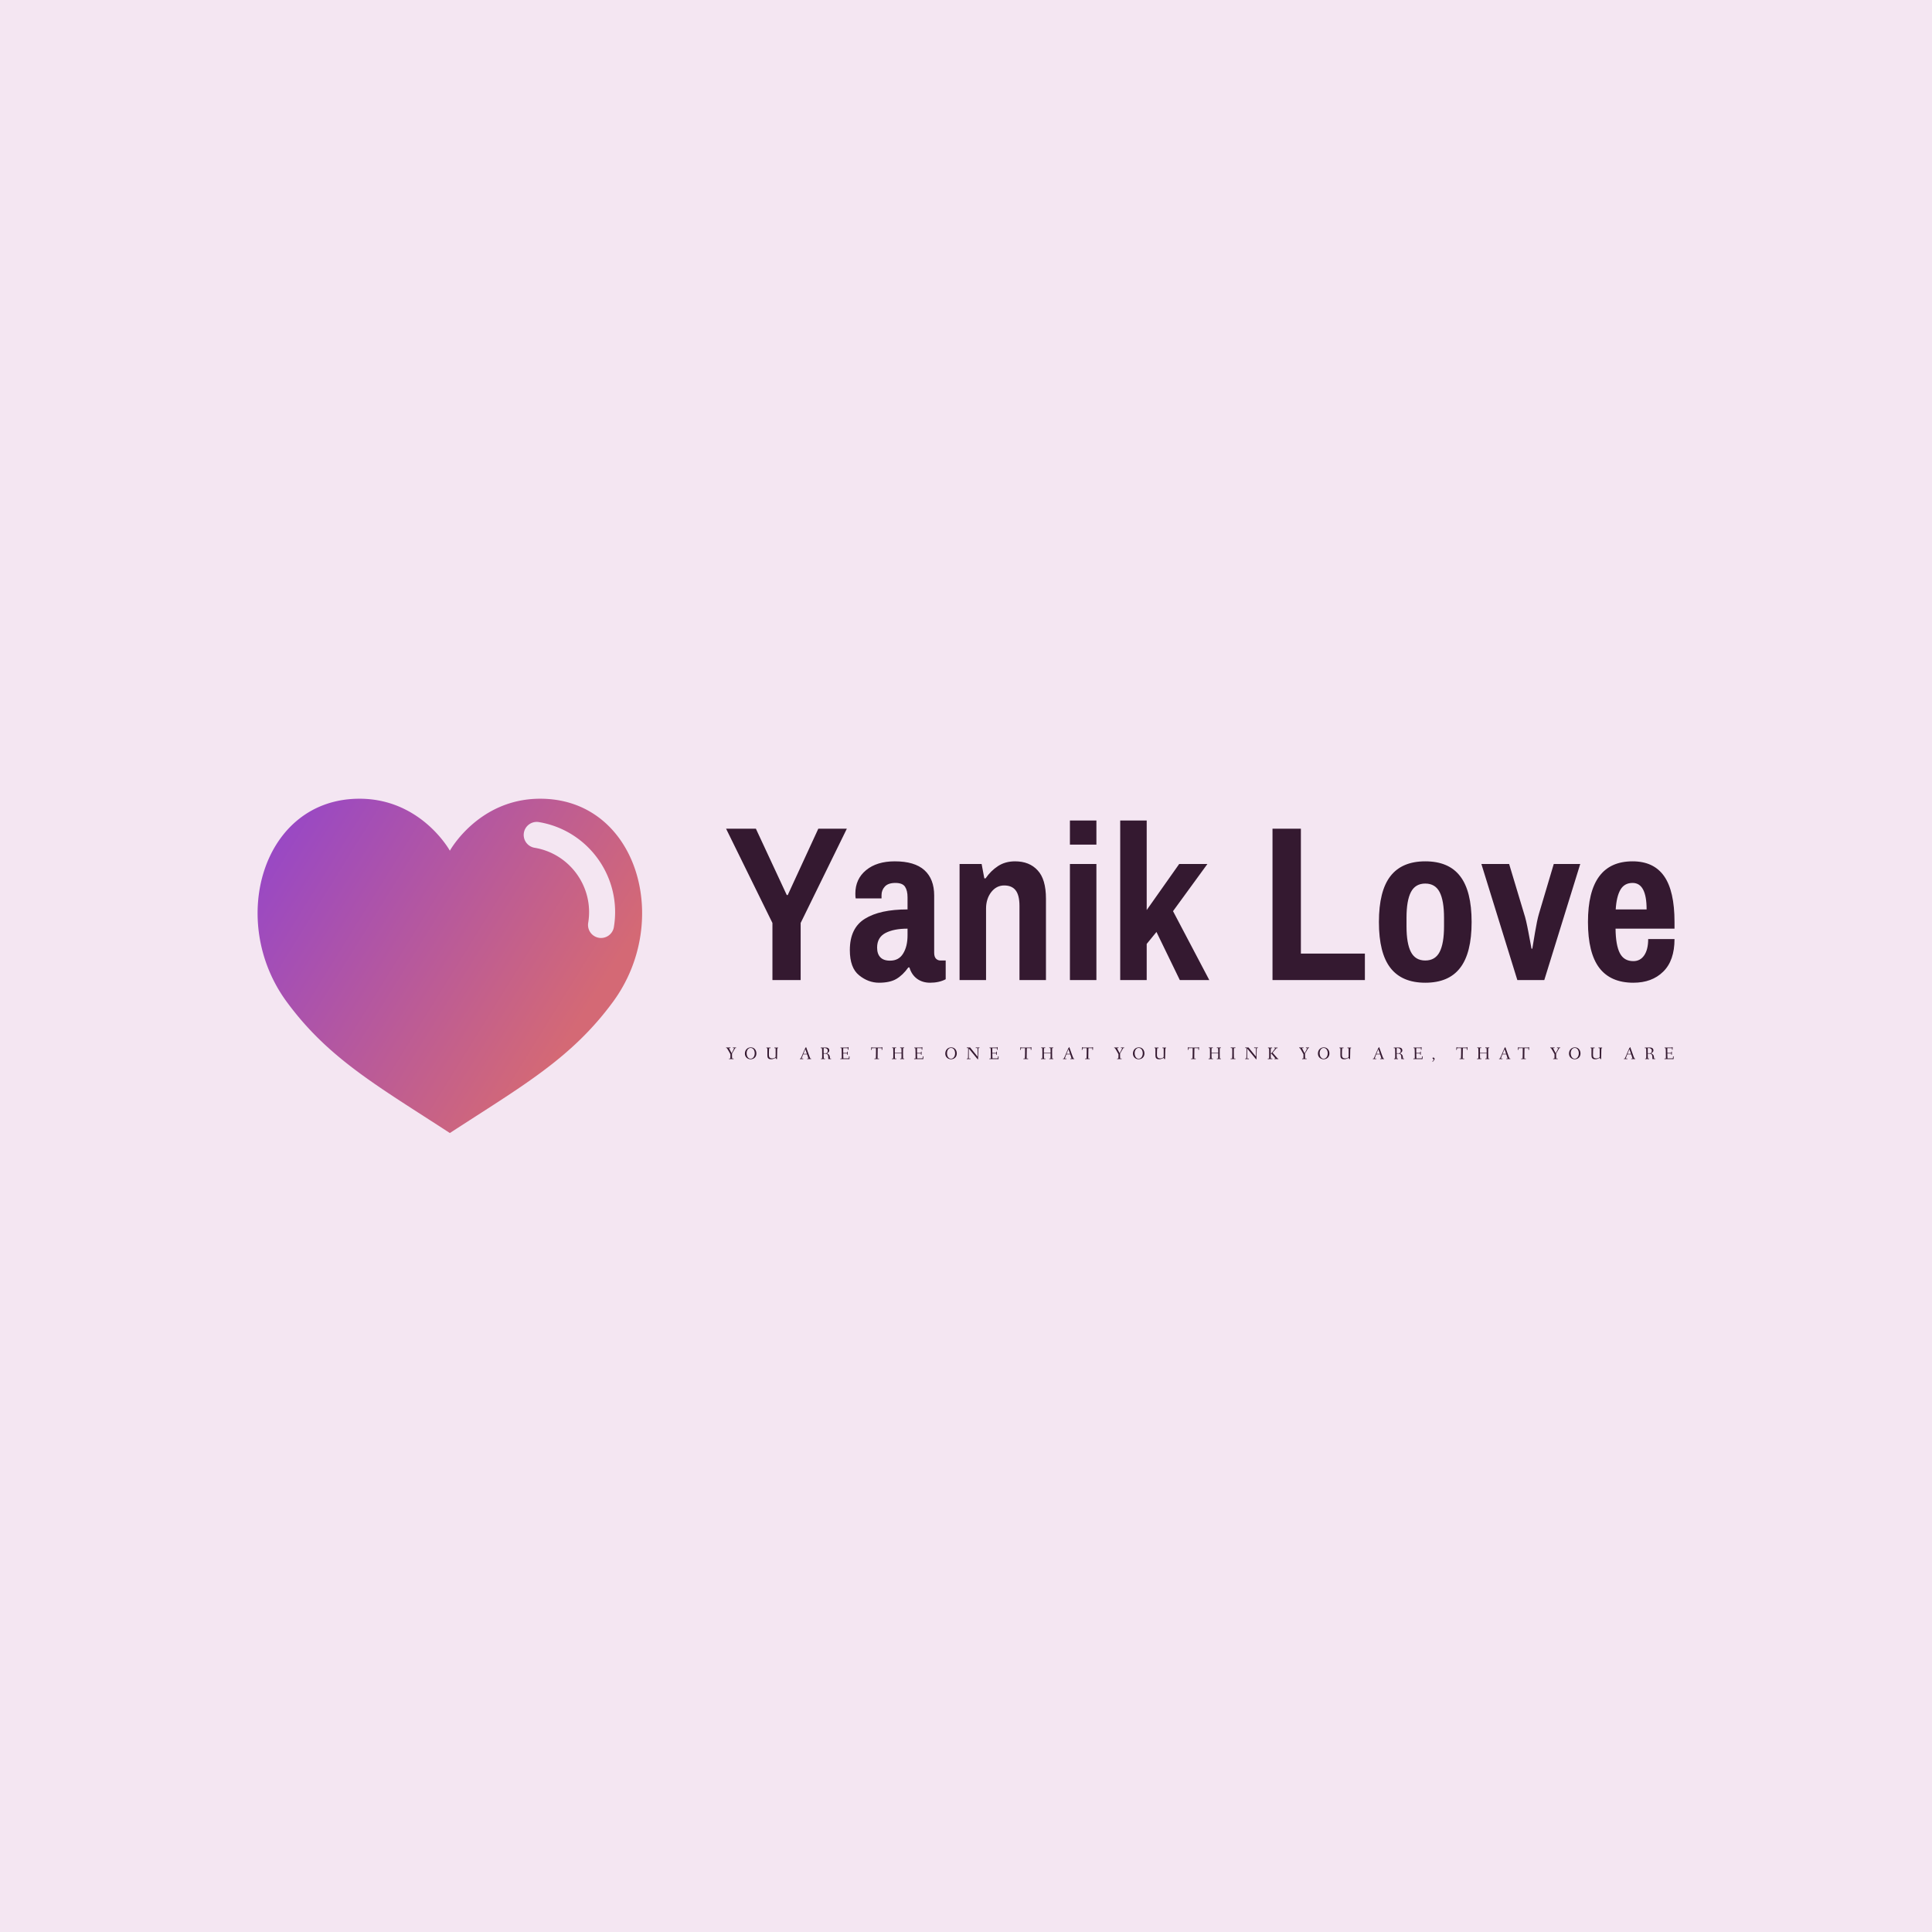 <svg data-v-fde0c5aa="" xmlns="http://www.w3.org/2000/svg" viewBox="0 0 300 300" class="iconLeftSlogan"><!----><defs data-v-fde0c5aa=""><!----></defs><rect data-v-fde0c5aa="" fill="#F4E6F2" x="0" y="0" width="300px" height="300px" class="logo-background-square"></rect><defs data-v-fde0c5aa=""><!----></defs><g data-v-fde0c5aa="" id="869d8884-926b-43ca-817f-d567da25b061" fill="#341930" transform="matrix(2.448,0,0,2.448,112.746,122.095)"><path d="M2.94 12.29L2.94 8.67L0 2.69L1.89 2.69L3.85 6.90L3.91 6.90L5.85 2.69L7.66 2.69L4.73 8.67L4.73 12.29L2.94 12.29ZM9.70 12.46L9.70 12.46Q9.02 12.46 8.44 11.99L8.44 11.99L8.44 11.99Q7.85 11.52 7.85 10.39L7.85 10.39L7.85 10.39Q7.85 8.99 8.81 8.40L8.81 8.40L8.81 8.40Q9.76 7.81 11.51 7.81L11.51 7.81L11.51 7.04L11.51 7.04Q11.51 6.61 11.35 6.37L11.35 6.37L11.35 6.37Q11.19 6.13 10.74 6.13L10.74 6.13L10.74 6.13Q10.28 6.13 10.07 6.36L10.07 6.36L10.07 6.36Q9.86 6.59 9.86 6.90L9.86 6.90L9.86 7.11L8.22 7.11L8.22 7.11Q8.20 7.03 8.20 6.80L8.20 6.80L8.20 6.80Q8.20 5.88 8.88 5.32L8.88 5.32L8.88 5.32Q9.56 4.76 10.70 4.76L10.70 4.76L10.70 4.76Q11.96 4.76 12.58 5.32L12.58 5.32L12.58 5.32Q13.20 5.88 13.20 6.93L13.20 6.93L13.20 10.56L13.20 10.56Q13.20 10.81 13.31 10.93L13.31 10.93L13.31 10.93Q13.43 11.05 13.59 11.05L13.59 11.05L13.93 11.05L13.93 12.24L13.93 12.24Q13.51 12.46 12.94 12.46L12.94 12.46L12.94 12.46Q12.45 12.46 12.10 12.20L12.10 12.20L12.10 12.20Q11.76 11.94 11.63 11.49L11.63 11.49L11.56 11.49L11.56 11.49Q11.21 11.98 10.80 12.22L10.80 12.22L10.80 12.22Q10.39 12.46 9.70 12.46L9.70 12.46ZM10.40 11.06L10.40 11.06Q10.96 11.06 11.23 10.61L11.23 10.61L11.23 10.61Q11.51 10.16 11.51 9.45L11.51 9.45L11.51 9.03L11.51 9.03Q10.65 9.03 10.12 9.30L10.12 9.30L10.12 9.30Q9.58 9.58 9.58 10.23L9.58 10.23L9.58 10.23Q9.58 10.63 9.78 10.84L9.78 10.84L9.78 10.84Q9.98 11.06 10.40 11.06L10.40 11.06ZM14.81 12.29L14.81 4.93L16.21 4.93L16.38 5.84L16.46 5.84L16.46 5.84Q16.79 5.36 17.25 5.06L17.25 5.06L17.25 5.06Q17.71 4.76 18.33 4.76L18.33 4.76L18.33 4.76Q19.24 4.76 19.76 5.33L19.76 5.33L19.76 5.33Q20.29 5.89 20.29 7.13L20.29 7.13L20.29 12.29L18.61 12.29L18.61 7.59L18.61 7.59Q18.61 6.90 18.36 6.59L18.36 6.59L18.36 6.59Q18.12 6.29 17.64 6.29L17.64 6.29L17.64 6.29Q17.15 6.29 16.82 6.71L16.82 6.71L16.82 6.71Q16.49 7.14 16.49 7.76L16.49 7.76L16.49 12.29L14.81 12.29ZM21.81 3.70L21.81 2.17L23.49 2.17L23.49 3.70L21.81 3.70ZM21.81 12.29L21.81 4.93L23.49 4.93L23.49 12.29L21.81 12.29ZM25.00 12.29L25.00 2.17L26.68 2.17L26.68 7.85L28.74 4.93L30.53 4.93L28.35 7.92L30.65 12.29L28.78 12.29L27.30 9.24L26.68 10.00L26.68 12.29L25.00 12.29ZM34.66 12.29L34.66 2.69L36.46 2.69L36.46 10.61L40.52 10.61L40.52 12.29L34.66 12.29ZM44.35 12.46L44.35 12.46Q42.87 12.46 42.14 11.52L42.14 11.52L42.14 11.52Q41.41 10.58 41.41 8.61L41.41 8.61L41.41 8.61Q41.41 6.64 42.14 5.70L42.14 5.70L42.14 5.70Q42.87 4.76 44.35 4.76L44.35 4.76L44.35 4.76Q45.84 4.76 46.56 5.70L46.56 5.70L46.56 5.70Q47.29 6.64 47.29 8.61L47.29 8.61L47.29 8.61Q47.29 10.58 46.56 11.52L46.56 11.52L46.56 11.52Q45.84 12.46 44.35 12.46L44.35 12.46ZM44.35 11.05L44.35 11.05Q44.98 11.05 45.26 10.51L45.26 10.51L45.26 10.51Q45.54 9.97 45.54 8.88L45.54 8.88L45.54 8.34L45.54 8.34Q45.54 7.25 45.26 6.71L45.26 6.71L45.26 6.71Q44.98 6.17 44.35 6.17L44.35 6.17L44.35 6.17Q43.72 6.17 43.44 6.71L43.44 6.71L43.44 6.71Q43.16 7.25 43.16 8.34L43.16 8.34L43.16 8.88L43.16 8.88Q43.16 9.97 43.44 10.51L43.44 10.51L43.44 10.51Q43.72 11.05 44.35 11.05L44.35 11.05ZM50.19 12.29L47.91 4.93L49.67 4.93L50.62 8.09L50.62 8.09Q50.74 8.44 50.89 9.24L50.89 9.24L50.89 9.24Q51.04 10.04 51.09 10.30L51.09 10.30L51.14 10.30L51.14 10.30Q51.18 10.05 51.31 9.28L51.31 9.28L51.31 9.28Q51.44 8.50 51.56 8.09L51.56 8.09L52.50 4.93L54.18 4.93L51.90 12.29L50.19 12.29ZM57.55 12.46L57.55 12.46Q56.11 12.46 55.39 11.52L55.39 11.52L55.39 11.52Q54.67 10.57 54.67 8.61L54.67 8.61L54.67 8.61Q54.67 4.76 57.50 4.76L57.50 4.76L57.50 4.76Q58.84 4.76 59.50 5.70L59.50 5.70L59.50 5.70Q60.16 6.64 60.16 8.61L60.16 8.61L60.16 9.03L56.42 9.03L56.42 9.03Q56.43 10.07 56.69 10.58L56.69 10.58L56.69 10.58Q56.95 11.09 57.55 11.09L57.55 11.09L57.55 11.09Q57.99 11.09 58.24 10.72L58.24 10.72L58.24 10.72Q58.49 10.35 58.49 9.69L58.49 9.69L60.16 9.69L60.16 9.69Q60.16 11.06 59.44 11.76L59.44 11.76L59.44 11.76Q58.73 12.46 57.55 12.46L57.55 12.46ZM56.43 7.81L58.39 7.81L58.39 7.81Q58.39 6.13 57.50 6.13L57.50 6.13L57.50 6.13Q56.98 6.13 56.73 6.56L56.73 6.56L56.73 6.56Q56.48 6.99 56.43 7.81L56.43 7.81Z"></path></g><defs data-v-fde0c5aa=""><linearGradient data-v-fde0c5aa="" gradientTransform="rotate(25)" id="e41fcb37-6e0e-40e3-ac42-45a7807b040f" x1="0%" y1="0%" x2="100%" y2="0%"><stop data-v-fde0c5aa="" offset="0%" stop-color="#8E42D3" stop-opacity="1"></stop><stop data-v-fde0c5aa="" offset="100%" stop-color="#D46975" stop-opacity="1"></stop></linearGradient></defs><g data-v-fde0c5aa="" id="0d64abeb-0410-4450-b1b8-079f82cc270b" stroke="none" fill="url(#e41fcb37-6e0e-40e3-ac42-45a7807b040f)" transform="matrix(0.599,0,0,0.599,39.904,120.031)"><path d="M73.262 6.669C57.377 6.758 50 20.143 50 20.143S42.624 6.758 26.736 6.669C1.49 6.528-7.738 38.265 7.689 59.29 18.508 74.043 31.275 81.133 50 93.331 68.723 81.133 81.488 74.043 92.311 59.29c15.427-21.025 6.197-52.762-19.049-52.621zM88.635 42.72a3.374 3.374 0 0 1-2.773-3.884c1.531-9.194-4.705-17.922-13.9-19.454a3.374 3.374 0 1 1 1.11-6.657c12.867 2.143 21.59 14.354 19.445 27.221a3.375 3.375 0 0 1-3.882 2.774z"></path></g><defs data-v-fde0c5aa=""><!----></defs><g data-v-fde0c5aa="" id="c40c2fbf-ae16-485b-9895-2bb360c6a57e" fill="#341930" transform="matrix(0.191,0,0,0.191,112.727,162.039)"><path d="M0.10 3.44C0.10 3.68 0.18 3.70 0.35 3.70L0.76 3.70C0.88 3.70 3.14 7.74 3.54 8.50C3.60 8.60 3.64 8.65 3.64 8.81C3.64 10.50 3.63 12.18 3.50 12.18L2.79 12.18C2.56 12.18 2.52 12.19 2.52 12.39C2.52 12.63 2.53 12.68 2.73 12.68C2.93 12.68 3.74 12.64 4.33 12.64C5.15 12.64 5.68 12.68 6.01 12.68C6.17 12.68 6.20 12.61 6.20 12.40C6.20 12.24 6.17 12.18 6.01 12.18L5.04 12.18C4.94 12.18 4.91 9.72 4.91 8.22C4.91 8.18 4.91 8.15 4.96 8.09C5.50 7.22 7.45 3.70 7.52 3.70L7.99 3.70C8.16 3.70 8.26 3.68 8.26 3.44C8.26 3.22 8.18 3.19 7.99 3.19C7.77 3.19 7.53 3.23 6.93 3.23C6.34 3.23 6.01 3.19 5.84 3.19C5.64 3.19 5.60 3.25 5.60 3.49C5.60 3.68 5.67 3.70 5.89 3.70L6.62 3.70C6.64 3.70 6.65 3.71 6.65 3.74C6.65 4.05 5.08 6.99 4.70 7.71C4.59 7.92 4.59 7.88 4.48 7.67C4.07 6.89 2.79 4.56 2.49 3.85C2.44 3.71 2.42 3.70 2.60 3.70L3.43 3.70C3.65 3.70 3.68 3.68 3.68 3.49C3.68 3.25 3.64 3.19 3.49 3.19C3.25 3.19 2.63 3.23 1.83 3.23C1.02 3.23 0.53 3.19 0.35 3.19C0.17 3.19 0.10 3.21 0.10 3.44ZM15.39 8.15C15.39 11.17 17.72 12.80 19.98 12.80C22.76 12.80 24.74 10.89 24.74 8.06C24.74 5.33 22.99 3.11 20.19 3.11C17.58 3.11 15.39 5.10 15.39 8.15ZM16.79 7.77C16.79 5.64 18.07 3.58 20.05 3.58C22.29 3.58 23.37 5.81 23.37 7.94C23.37 10.08 22.26 12.32 19.99 12.32C18.00 12.32 16.79 10.28 16.79 7.77ZM32.84 3.51C32.84 3.75 32.93 3.77 33.10 3.77L33.63 3.77C33.68 3.77 33.68 4.12 33.68 4.55C33.68 5.66 33.67 8.96 33.67 9.42C33.67 11.13 33.92 12.80 36.78 12.80C37.86 12.80 39.02 12.38 39.68 12.00C39.93 11.86 40.22 11.72 40.31 11.72C40.57 11.72 40.84 12.74 41.17 12.74C41.50 12.74 41.51 12.35 41.51 12.25C41.51 11.96 41.57 10.08 41.61 8.16C41.66 6.12 41.65 3.77 41.76 3.77L42.08 3.77C42.31 3.77 42.38 3.75 42.38 3.56C42.38 3.32 42.34 3.26 42.14 3.26C42 3.26 41.47 3.30 41.05 3.30C40.63 3.30 39.83 3.26 39.61 3.26C39.42 3.26 39.33 3.28 39.33 3.51C39.33 3.75 39.44 3.77 39.61 3.77L40.31 3.77C40.38 3.77 40.39 4.30 40.39 4.87L40.39 9.14C40.39 11.19 40.39 11.12 40.05 11.34C39.66 11.61 38.85 12.08 37.67 12.08C35.70 12.08 34.90 11.17 34.90 9.41C34.90 8.82 34.97 3.77 35.08 3.77L35.99 3.77C36.22 3.77 36.26 3.75 36.26 3.56C36.26 3.32 36.25 3.26 36.05 3.26C35.73 3.26 34.85 3.30 34.43 3.30C34.01 3.30 33.32 3.26 33.10 3.26C32.91 3.26 32.84 3.28 32.84 3.51ZM60.07 12.39C60.07 12.63 60.07 12.68 60.27 12.68C60.44 12.68 60.76 12.64 61.33 12.64C61.95 12.64 62.50 12.68 62.65 12.68C62.82 12.68 62.82 12.61 62.82 12.40C62.82 12.24 62.82 12.18 62.65 12.18L61.57 12.18C61.57 12.18 61.56 12.18 61.56 12.17C61.57 11.87 62.34 9.90 62.69 9.02C62.76 8.83 62.78 8.79 62.99 8.79L65.81 8.79C65.95 8.79 65.95 8.81 66.02 9.03C66.29 9.77 67.00 11.89 67.00 12.17C67.00 12.18 66.99 12.18 66.99 12.18L66.22 12.18C66.00 12.18 65.98 12.19 65.98 12.39C65.98 12.63 66.00 12.68 66.16 12.68C66.49 12.68 67.35 12.64 67.77 12.64C68.19 12.64 68.87 12.68 69.08 12.68C69.22 12.68 69.23 12.61 69.23 12.40C69.23 12.24 69.22 12.18 69.08 12.18L68.59 12.18C68.49 12.18 67.47 9.34 66.91 7.78L65.23 3.07C65.21 3.00 65.14 2.94 65.06 2.94C64.93 2.94 64.83 3.16 64.75 3.35C64.60 3.71 64.36 3.84 64.25 4.13L62.76 7.57C62.58 8.01 60.87 12.18 60.75 12.18L60.33 12.18C60.10 12.18 60.07 12.19 60.07 12.39ZM62.97 8.33C62.97 8.30 63 8.23 63.04 8.13L64.41 4.77C64.46 4.66 64.48 4.61 64.51 4.61C64.53 4.61 64.54 4.63 64.58 4.77L65.74 8.18C65.77 8.25 65.79 8.29 65.79 8.32C65.79 8.36 65.76 8.37 65.66 8.37L63.15 8.37C62.97 8.37 62.97 8.34 62.97 8.33ZM76.99 3.51C76.99 3.72 77.06 3.79 77.25 3.79L78.06 3.77C78.16 3.77 78.20 6.61 78.20 8.55L78.20 10.42C78.20 11.30 78.19 12.18 78.15 12.18L77.55 12.18C77.32 12.18 77.25 12.19 77.25 12.39C77.25 12.63 77.29 12.68 77.49 12.68C77.62 12.68 78.44 12.64 78.86 12.64C79.28 12.64 80.05 12.68 80.37 12.68C80.54 12.68 80.57 12.61 80.57 12.40C80.57 12.24 80.54 12.18 80.37 12.18L79.56 12.18C79.49 12.18 79.41 9.18 79.41 8.37C79.41 8.30 79.41 8.26 79.52 8.26C79.91 8.26 80.51 8.27 80.81 8.27C83.05 8.32 83.19 10.00 83.19 11.68L83.19 12.49C83.19 12.61 83.24 12.64 83.34 12.64C83.34 12.64 84.78 12.68 85.26 12.68C85.43 12.68 85.48 12.64 85.48 12.53C85.48 12.24 85.43 12.18 85.27 12.18L84.63 12.18C84.53 12.18 84.50 12.14 84.48 11.31C84.39 8.99 83.02 8.34 82.11 8.05C81.97 8.01 82.00 8.01 82.11 7.95C82.70 7.69 84.01 6.94 84.01 5.63C84.01 3.63 82.32 3.21 80.92 3.21C80.60 3.21 79.31 3.29 78.89 3.29C78.47 3.29 77.49 3.26 77.27 3.26C77.08 3.26 76.99 3.28 76.99 3.51ZM79.41 7.80L79.41 4.40C79.41 4.05 79.44 3.68 79.48 3.68C79.69 3.65 79.97 3.65 80.19 3.65C81.49 3.65 82.74 4.47 82.74 5.82C82.74 6.99 82.19 7.57 81.54 7.88C81.49 7.90 81.45 7.90 81.38 7.90C80.91 7.88 80.19 7.88 79.59 7.87C79.42 7.87 79.41 7.85 79.41 7.80ZM92.96 12.39C92.96 12.63 92.99 12.68 93.18 12.68C93.51 12.68 94.47 12.64 94.89 12.64C95.31 12.64 99.82 12.68 100.14 12.68C100.27 12.68 100.42 12.66 100.42 12.49C100.42 12.07 100.46 11.23 100.46 10.53C100.46 10.39 100.31 10.39 100.18 10.39C100.07 10.39 99.95 10.39 99.95 10.51C99.93 11.06 99.93 11.41 99.90 11.76C99.88 12.01 99.88 12.04 99.78 12.04C99.62 12.04 96.99 12.08 95.49 12.08C95.42 12.08 95.38 10.11 95.34 8.26C95.34 8.06 95.38 8.09 95.52 8.09L97.80 8.09C98.50 8.09 98.53 8.20 98.53 8.30L98.53 9.00C98.53 9.14 98.71 9.14 98.83 9.14C98.92 9.14 99.05 9.13 99.05 9.02C99.05 8.83 99.02 8.33 99.02 7.83C99.02 7.32 99.05 6.83 99.05 6.71C99.05 6.59 98.91 6.58 98.81 6.58C98.70 6.58 98.53 6.59 98.53 6.72L98.53 7.45C98.53 7.62 98.08 7.63 97.80 7.63L95.47 7.63C95.35 7.63 95.34 7.63 95.34 7.45C95.33 6.75 95.31 6.06 95.31 5.46C95.31 5.12 95.31 3.71 95.40 3.71C96.63 3.71 99.13 3.75 99.13 3.81C99.13 3.99 99.09 4.83 99.09 4.89C99.09 5.04 99.16 5.10 99.34 5.10C99.54 5.10 99.61 5.08 99.61 4.94C99.61 3.85 99.67 3.36 99.67 3.09C99.67 2.91 99.58 2.90 99.39 2.90C99.19 2.90 99.19 2.95 99.16 3.11C99.15 3.25 99.22 3.25 98.31 3.25C97.69 3.25 95.55 3.29 94.78 3.29C94.29 3.29 93.35 3.25 93.25 3.25C93.13 3.25 93.07 3.30 93.07 3.49C93.07 3.72 93.14 3.74 93.31 3.74L93.97 3.74C94.02 3.74 94.09 4.79 94.09 5.71C94.09 5.80 94.15 8.27 94.15 9.83L94.15 11.17C94.15 11.84 94.12 12.18 94.09 12.18L93.24 12.18C93.02 12.18 92.96 12.21 92.96 12.39ZM117.96 5.01C117.96 5.17 118.15 5.17 118.27 5.17C118.43 5.17 118.47 5.15 118.48 4.97L118.59 3.89C118.61 3.81 119.15 3.75 119.91 3.75L121.90 3.75C121.95 3.75 121.98 4.35 121.98 4.97C121.98 6.43 121.93 12.18 121.80 12.18L120.93 12.18C120.71 12.18 120.67 12.19 120.67 12.39C120.67 12.63 120.68 12.68 120.88 12.68C121.20 12.68 122.18 12.64 122.60 12.64C123.02 12.64 123.96 12.68 124.28 12.68C124.45 12.68 124.47 12.61 124.47 12.40C124.47 12.24 124.45 12.18 124.28 12.18L123.28 12.18C123.26 12.18 123.26 11.76 123.26 11.31C123.26 9.56 123.34 5.96 123.34 5.92C123.35 5.18 123.35 3.75 123.45 3.75L125.06 3.75C125.78 3.75 126.60 3.78 126.60 3.85C126.60 3.99 126.56 4.90 126.56 4.97C126.56 5.12 126.63 5.17 126.81 5.17C127.01 5.17 127.08 5.17 127.08 5.03C127.08 3.93 127.13 3.40 127.13 3.14C127.13 2.94 127.05 2.94 126.85 2.94C126.70 2.94 126.64 2.98 126.63 3.16C126.63 3.23 125.99 3.28 125.15 3.28L120.15 3.28C119.49 3.28 118.68 3.28 118.68 3.21L118.68 3.07C118.68 2.94 118.55 2.94 118.45 2.94C118.23 2.94 118.20 3.00 118.19 3.19C118.13 3.89 117.96 4.97 117.96 5.01ZM134.89 12.39C134.89 12.63 134.89 12.68 135.09 12.68C135.41 12.68 136.35 12.64 136.77 12.64C137.19 12.64 138.01 12.68 138.33 12.68C138.50 12.68 138.50 12.61 138.50 12.40C138.50 12.24 138.50 12.18 138.33 12.18L137.41 12.18C137.33 12.18 137.28 9.93 137.28 8.20C137.28 8.01 137.28 8.01 137.41 8.01L142.65 8.01C142.72 8.01 142.73 8.01 142.73 8.18L142.73 9.91C142.73 11.05 142.72 12.18 142.66 12.18L141.89 12.18C141.67 12.18 141.62 12.19 141.62 12.39C141.62 12.63 141.64 12.68 141.83 12.68C142.16 12.68 143.00 12.64 143.42 12.64C143.84 12.64 144.42 12.68 144.75 12.68C144.91 12.68 144.93 12.61 144.93 12.40C144.93 12.24 144.91 12.18 144.75 12.18L144.00 12.18C143.96 12.18 143.95 9.27 143.95 7.04C143.95 5.40 143.95 3.70 143.99 3.70L144.61 3.70C144.83 3.70 144.87 3.68 144.87 3.49C144.87 3.25 144.86 3.19 144.66 3.19C144.52 3.19 143.89 3.23 143.30 3.23C142.63 3.23 142.03 3.19 141.81 3.19C141.61 3.19 141.58 3.22 141.58 3.44C141.58 3.67 141.65 3.70 141.82 3.70L142.62 3.70C142.67 3.70 142.73 4.79 142.73 5.71L142.73 7.42C142.73 7.59 142.73 7.59 142.56 7.59L137.45 7.59C137.28 7.59 137.28 7.59 137.28 7.38C137.28 6.96 137.27 6.23 137.27 5.53C137.27 4.66 137.28 3.70 137.34 3.70L138.11 3.70C138.33 3.70 138.38 3.68 138.38 3.49C138.38 3.25 138.36 3.19 138.17 3.19C137.84 3.19 137.26 3.23 136.65 3.23C136.07 3.23 135.58 3.19 135.35 3.19C135.17 3.19 135.07 3.21 135.07 3.44C135.07 3.68 135.18 3.70 135.35 3.70L135.97 3.70C136.02 3.70 136.04 5.59 136.04 7.18L136.04 8.61C136.04 10.08 136.02 12.18 135.95 12.18L135.14 12.18C134.92 12.18 134.89 12.19 134.89 12.39ZM152.96 12.39C152.96 12.63 152.99 12.68 153.19 12.68C153.51 12.68 154.48 12.64 154.90 12.64C155.32 12.64 159.82 12.68 160.15 12.68C160.27 12.68 160.43 12.66 160.43 12.49C160.43 12.07 160.47 11.23 160.47 10.53C160.47 10.39 160.31 10.39 160.19 10.39C160.08 10.39 159.95 10.39 159.95 10.51C159.94 11.06 159.94 11.41 159.91 11.76C159.88 12.01 159.88 12.04 159.78 12.04C159.63 12.04 157.00 12.08 155.50 12.08C155.43 12.08 155.39 10.11 155.34 8.26C155.34 8.06 155.39 8.09 155.53 8.09L157.81 8.09C158.51 8.09 158.54 8.20 158.54 8.30L158.54 9.00C158.54 9.14 158.72 9.14 158.83 9.14C158.93 9.14 159.05 9.13 159.05 9.02C159.05 8.83 159.03 8.33 159.03 7.83C159.03 7.32 159.05 6.83 159.05 6.71C159.05 6.59 158.91 6.58 158.82 6.58C158.70 6.58 158.54 6.59 158.54 6.72L158.54 7.45C158.54 7.62 158.09 7.63 157.81 7.63L155.47 7.63C155.36 7.63 155.34 7.63 155.34 7.45C155.33 6.75 155.32 6.06 155.32 5.46C155.32 5.12 155.32 3.71 155.40 3.71C156.63 3.71 159.14 3.75 159.14 3.81C159.14 3.99 159.10 4.83 159.10 4.89C159.10 5.04 159.17 5.10 159.35 5.10C159.54 5.10 159.61 5.08 159.61 4.94C159.61 3.85 159.67 3.36 159.67 3.09C159.67 2.91 159.59 2.90 159.39 2.90C159.19 2.90 159.19 2.95 159.17 3.11C159.15 3.25 159.22 3.25 158.31 3.25C157.70 3.25 155.55 3.29 154.78 3.29C154.29 3.29 153.36 3.25 153.26 3.25C153.13 3.25 153.08 3.30 153.08 3.49C153.08 3.72 153.15 3.74 153.31 3.74L153.97 3.74C154.03 3.74 154.10 4.79 154.10 5.71C154.10 5.80 154.15 8.27 154.15 9.83L154.15 11.17C154.15 11.84 154.13 12.18 154.10 12.18L153.24 12.18C153.02 12.18 152.96 12.21 152.96 12.39ZM178.30 8.15C178.30 11.17 180.64 12.80 182.90 12.80C185.68 12.80 187.66 10.89 187.66 8.06C187.66 5.33 185.91 3.11 183.11 3.11C180.50 3.11 178.30 5.10 178.30 8.15ZM179.70 7.77C179.70 5.64 180.99 3.58 182.97 3.58C185.21 3.58 186.28 5.81 186.28 7.94C186.28 10.08 185.18 12.32 182.91 12.32C180.92 12.32 179.70 10.28 179.70 7.77ZM195.76 12.39C195.76 12.63 195.78 12.68 195.97 12.68C196.15 12.68 196.53 12.64 197.15 12.64C197.78 12.64 198.34 12.68 198.66 12.68C198.83 12.68 198.83 12.61 198.83 12.40C198.83 12.24 198.83 12.18 198.66 12.18L197.46 12.18C197.41 12.18 197.40 11.54 197.40 10.79C197.40 9.46 197.41 7.48 197.41 5.99C197.41 5.25 197.41 4.84 197.43 4.28C197.43 4.02 197.50 4.14 197.62 4.28L204.51 12.66C204.60 12.75 204.68 12.89 204.79 12.89C204.90 12.89 204.97 12.77 204.97 12.54C204.97 12.39 205.14 6.65 205.16 4.48C205.16 4.06 205.18 3.70 205.21 3.70L205.84 3.70C206.07 3.70 206.12 3.68 206.12 3.49C206.12 3.25 206.12 3.19 205.93 3.19C205.73 3.19 205.30 3.23 204.74 3.23C204.12 3.23 203.32 3.19 203.22 3.19C203.06 3.19 203.06 3.26 203.06 3.47C203.06 3.64 203.06 3.70 203.22 3.70L204.53 3.70C204.54 3.70 204.54 4.33 204.54 4.44C204.54 5.85 204.57 8.33 204.57 9.70L204.57 10.29C204.57 10.57 204.55 10.65 204.33 10.37L198.65 3.39C198.53 3.25 198.51 3.19 198.34 3.19C198.25 3.19 197.88 3.23 197.57 3.23C197.27 3.23 196.20 3.19 196.00 3.19C195.83 3.19 195.80 3.26 195.80 3.47C195.80 3.64 195.83 3.70 196.00 3.70L196.91 3.70C196.91 4.17 196.87 8.53 196.80 10.79C196.77 11.69 196.78 12.18 196.67 12.18L196.03 12.18C195.80 12.18 195.76 12.19 195.76 12.39ZM214.16 12.39C214.16 12.63 214.19 12.68 214.38 12.68C214.70 12.68 215.67 12.64 216.09 12.64C216.51 12.64 221.02 12.68 221.34 12.68C221.47 12.68 221.62 12.66 221.62 12.49C221.62 12.07 221.66 11.23 221.66 10.53C221.66 10.39 221.51 10.39 221.38 10.39C221.27 10.39 221.14 10.39 221.14 10.51C221.13 11.06 221.13 11.41 221.10 11.76C221.07 12.01 221.07 12.04 220.98 12.04C220.82 12.04 218.19 12.08 216.69 12.08C216.62 12.08 216.58 10.11 216.54 8.26C216.54 8.06 216.58 8.09 216.72 8.09L219.00 8.09C219.70 8.09 219.73 8.20 219.73 8.30L219.73 9.00C219.73 9.14 219.91 9.14 220.02 9.14C220.12 9.14 220.25 9.13 220.25 9.02C220.25 8.83 220.22 8.33 220.22 7.83C220.22 7.32 220.25 6.83 220.25 6.71C220.25 6.59 220.11 6.58 220.01 6.58C219.90 6.58 219.73 6.59 219.73 6.72L219.73 7.45C219.73 7.62 219.28 7.63 219.00 7.63L216.66 7.63C216.55 7.63 216.54 7.63 216.54 7.45C216.52 6.75 216.51 6.06 216.51 5.46C216.51 5.12 216.51 3.71 216.59 3.71C217.83 3.71 220.33 3.75 220.33 3.81C220.33 3.99 220.29 4.83 220.29 4.89C220.29 5.04 220.36 5.10 220.54 5.10C220.74 5.10 220.81 5.08 220.81 4.94C220.81 3.85 220.86 3.36 220.86 3.09C220.86 2.91 220.78 2.90 220.58 2.90C220.39 2.90 220.39 2.95 220.36 3.11C220.35 3.25 220.42 3.25 219.51 3.25C218.89 3.25 216.75 3.29 215.98 3.29C215.49 3.29 214.55 3.25 214.45 3.25C214.33 3.25 214.27 3.30 214.27 3.49C214.27 3.72 214.34 3.74 214.51 3.74L215.17 3.74C215.22 3.74 215.29 4.79 215.29 5.71C215.29 5.80 215.35 8.27 215.35 9.83L215.35 11.17C215.35 11.84 215.32 12.18 215.29 12.18L214.44 12.18C214.21 12.18 214.16 12.21 214.16 12.39ZM239.16 5.01C239.16 5.17 239.34 5.17 239.47 5.17C239.62 5.17 239.67 5.15 239.68 4.97L239.79 3.89C239.81 3.81 240.35 3.75 241.11 3.75L243.10 3.75C243.15 3.75 243.18 4.35 243.18 4.97C243.18 6.43 243.12 12.18 243.00 12.18L242.13 12.18C241.91 12.18 241.86 12.19 241.86 12.39C241.86 12.63 241.88 12.68 242.07 12.68C242.40 12.68 243.38 12.64 243.80 12.64C244.22 12.64 245.15 12.68 245.48 12.68C245.64 12.68 245.67 12.61 245.67 12.40C245.67 12.24 245.64 12.18 245.48 12.18L244.48 12.18C244.45 12.18 244.45 11.76 244.45 11.31C244.45 9.56 244.54 5.96 244.54 5.92C244.55 5.18 244.55 3.75 244.65 3.75L246.26 3.75C246.97 3.75 247.80 3.78 247.80 3.85C247.80 3.99 247.76 4.90 247.76 4.97C247.76 5.12 247.83 5.17 248.01 5.17C248.21 5.17 248.28 5.17 248.28 5.03C248.28 3.93 248.33 3.40 248.33 3.14C248.33 2.94 248.25 2.94 248.05 2.94C247.90 2.94 247.84 2.98 247.83 3.16C247.83 3.23 247.18 3.28 246.34 3.28L241.35 3.28C240.69 3.28 239.88 3.28 239.88 3.21L239.88 3.07C239.88 2.94 239.75 2.94 239.65 2.94C239.43 2.94 239.40 3.00 239.39 3.19C239.33 3.89 239.16 4.97 239.16 5.01ZM256.09 12.39C256.09 12.63 256.09 12.68 256.28 12.68C256.61 12.68 257.54 12.64 257.96 12.64C258.38 12.64 259.21 12.68 259.53 12.68C259.70 12.68 259.70 12.61 259.70 12.40C259.70 12.24 259.70 12.18 259.53 12.18L258.61 12.18C258.52 12.18 258.48 9.93 258.48 8.20C258.48 8.01 258.48 8.01 258.61 8.01L263.84 8.01C263.91 8.01 263.93 8.01 263.93 8.18L263.93 9.91C263.93 11.05 263.91 12.18 263.86 12.18L263.09 12.18C262.86 12.18 262.82 12.19 262.82 12.39C262.82 12.63 262.84 12.68 263.03 12.68C263.35 12.68 264.19 12.64 264.61 12.64C265.03 12.64 265.62 12.68 265.94 12.68C266.11 12.68 266.13 12.61 266.13 12.40C266.13 12.24 266.11 12.18 265.94 12.18L265.20 12.18C265.16 12.18 265.15 9.27 265.15 7.04C265.15 5.40 265.15 3.70 265.19 3.70L265.80 3.70C266.03 3.70 266.07 3.68 266.07 3.49C266.07 3.25 266.06 3.19 265.86 3.19C265.72 3.19 265.09 3.23 264.50 3.23C263.83 3.23 263.23 3.19 263.00 3.19C262.81 3.19 262.78 3.22 262.78 3.44C262.78 3.67 262.85 3.70 263.02 3.70L263.82 3.70C263.87 3.70 263.93 4.79 263.93 5.71L263.93 7.42C263.93 7.59 263.93 7.59 263.76 7.59L258.65 7.59C258.48 7.59 258.48 7.59 258.48 7.38C258.48 6.96 258.47 6.23 258.47 5.53C258.47 4.66 258.48 3.70 258.54 3.70L259.31 3.70C259.53 3.70 259.57 3.68 259.57 3.49C259.57 3.25 259.56 3.19 259.36 3.19C259.04 3.19 258.45 3.23 257.85 3.23C257.26 3.23 256.77 3.19 256.55 3.19C256.37 3.19 256.27 3.21 256.27 3.44C256.27 3.68 256.38 3.70 256.55 3.70L257.17 3.70C257.22 3.70 257.24 5.59 257.24 7.18L257.24 8.61C257.24 10.08 257.22 12.18 257.15 12.18L256.34 12.18C256.12 12.18 256.09 12.19 256.09 12.39ZM274.02 12.39C274.02 12.63 274.02 12.68 274.22 12.68C274.39 12.68 274.71 12.64 275.28 12.64C275.90 12.64 276.44 12.68 276.60 12.68C276.77 12.68 276.77 12.61 276.77 12.40C276.77 12.24 276.77 12.18 276.60 12.18L275.52 12.18C275.52 12.18 275.51 12.18 275.51 12.17C275.52 11.87 276.29 9.90 276.64 9.02C276.71 8.83 276.72 8.79 276.93 8.79L279.76 8.79C279.90 8.79 279.90 8.81 279.97 9.03C280.24 9.77 280.95 11.89 280.95 12.17C280.95 12.18 280.94 12.18 280.94 12.18L280.17 12.18C279.94 12.18 279.93 12.19 279.93 12.39C279.93 12.63 279.94 12.68 280.11 12.68C280.43 12.68 281.30 12.64 281.72 12.64C282.14 12.64 282.81 12.68 283.02 12.68C283.16 12.68 283.18 12.61 283.18 12.40C283.18 12.24 283.16 12.18 283.02 12.18L282.53 12.18C282.44 12.18 281.41 9.34 280.85 7.78L279.17 3.07C279.16 3.00 279.09 2.94 279.01 2.94C278.88 2.94 278.78 3.16 278.70 3.35C278.54 3.71 278.31 3.84 278.19 4.13L276.71 7.57C276.53 8.01 274.82 12.18 274.69 12.18L274.27 12.18C274.05 12.18 274.02 12.19 274.02 12.39ZM276.92 8.33C276.92 8.30 276.95 8.23 276.99 8.13L278.36 4.77C278.40 4.66 278.43 4.61 278.46 4.61C278.47 4.61 278.49 4.63 278.53 4.77L279.69 8.18C279.72 8.25 279.73 8.29 279.73 8.32C279.73 8.36 279.71 8.37 279.61 8.37L277.10 8.37C276.92 8.37 276.92 8.34 276.92 8.33ZM289.27 5.01C289.27 5.17 289.45 5.17 289.58 5.17C289.73 5.17 289.77 5.15 289.79 4.97L289.90 3.89C289.91 3.81 290.46 3.75 291.21 3.75L293.20 3.75C293.26 3.75 293.29 4.35 293.29 4.97C293.29 6.43 293.23 12.18 293.10 12.18L292.24 12.18C292.01 12.18 291.97 12.19 291.97 12.39C291.97 12.63 291.98 12.68 292.18 12.68C292.50 12.68 293.48 12.64 293.90 12.64C294.32 12.64 295.26 12.68 295.58 12.68C295.75 12.68 295.78 12.61 295.78 12.40C295.78 12.24 295.75 12.18 295.58 12.18L294.59 12.18C294.56 12.18 294.56 11.76 294.56 11.31C294.56 9.56 294.64 5.96 294.64 5.92C294.66 5.18 294.66 3.75 294.76 3.75L296.37 3.75C297.08 3.75 297.91 3.78 297.91 3.85C297.91 3.99 297.86 4.90 297.86 4.97C297.86 5.12 297.93 5.17 298.12 5.17C298.31 5.17 298.38 5.17 298.38 5.03C298.38 3.93 298.44 3.40 298.44 3.14C298.44 2.94 298.35 2.94 298.16 2.94C298.00 2.94 297.95 2.98 297.93 3.16C297.93 3.23 297.29 3.28 296.45 3.28L291.45 3.28C290.79 3.28 289.98 3.28 289.98 3.21L289.98 3.07C289.98 2.94 289.86 2.94 289.76 2.94C289.53 2.94 289.51 3.00 289.49 3.19C289.44 3.89 289.27 4.97 289.27 5.01ZM315.57 3.44C315.57 3.68 315.66 3.70 315.83 3.70L316.23 3.70C316.36 3.70 318.61 7.74 319.02 8.50C319.07 8.60 319.12 8.65 319.12 8.81C319.12 10.50 319.10 12.18 318.98 12.18L318.26 12.18C318.04 12.18 318.00 12.19 318.00 12.39C318.00 12.63 318.01 12.68 318.21 12.68C318.40 12.68 319.21 12.64 319.80 12.64C320.63 12.64 321.16 12.68 321.48 12.68C321.65 12.68 321.68 12.61 321.68 12.40C321.68 12.24 321.65 12.18 321.48 12.18L320.52 12.18C320.42 12.18 320.39 9.72 320.39 8.22C320.39 8.18 320.39 8.15 320.43 8.09C320.98 7.22 322.92 3.70 322.99 3.70L323.47 3.70C323.64 3.70 323.74 3.68 323.74 3.44C323.74 3.22 323.65 3.19 323.47 3.19C323.25 3.19 323.01 3.23 322.41 3.23C321.82 3.23 321.48 3.19 321.31 3.19C321.12 3.19 321.08 3.25 321.08 3.49C321.08 3.68 321.15 3.70 321.37 3.70L322.10 3.70C322.11 3.70 322.13 3.71 322.13 3.74C322.13 4.05 320.56 6.99 320.18 7.71C320.07 7.92 320.07 7.88 319.96 7.67C319.55 6.89 318.26 4.56 317.97 3.85C317.91 3.71 317.90 3.70 318.08 3.70L318.91 3.70C319.13 3.70 319.16 3.68 319.16 3.49C319.16 3.25 319.12 3.19 318.96 3.19C318.72 3.19 318.11 3.23 317.31 3.23C316.50 3.23 316.01 3.19 315.83 3.19C315.64 3.19 315.57 3.21 315.57 3.44ZM330.86 8.15C330.86 11.17 333.20 12.80 335.45 12.80C338.24 12.80 340.21 10.89 340.21 8.06C340.21 5.33 338.46 3.11 335.66 3.11C333.06 3.11 330.86 5.10 330.86 8.15ZM332.26 7.77C332.26 5.64 333.55 3.58 335.52 3.58C337.76 3.58 338.84 5.81 338.84 7.94C338.84 10.08 337.74 12.32 335.47 12.32C333.48 12.32 332.26 10.28 332.26 7.77ZM348.32 3.51C348.32 3.75 348.40 3.77 348.57 3.77L349.10 3.77C349.16 3.77 349.16 4.12 349.16 4.55C349.16 5.66 349.15 8.96 349.15 9.42C349.15 11.13 349.40 12.80 352.25 12.80C353.33 12.80 354.49 12.38 355.15 12.00C355.40 11.86 355.70 11.72 355.78 11.72C356.05 11.72 356.31 12.74 356.65 12.74C356.97 12.74 356.99 12.35 356.99 12.25C356.99 11.96 357.04 10.08 357.08 8.16C357.14 6.12 357.13 3.77 357.24 3.77L357.56 3.77C357.78 3.77 357.85 3.75 357.85 3.56C357.85 3.32 357.81 3.26 357.62 3.26C357.48 3.26 356.94 3.30 356.52 3.30C356.10 3.30 355.31 3.26 355.08 3.26C354.90 3.26 354.80 3.28 354.80 3.51C354.80 3.75 354.91 3.77 355.08 3.77L355.78 3.77C355.85 3.77 355.87 4.30 355.87 4.87L355.87 9.14C355.87 11.19 355.87 11.12 355.53 11.34C355.14 11.61 354.33 12.08 353.15 12.08C351.18 12.08 350.38 11.17 350.38 9.41C350.38 8.82 350.45 3.77 350.56 3.77L351.47 3.77C351.69 3.77 351.74 3.75 351.74 3.56C351.74 3.32 351.72 3.26 351.53 3.26C351.20 3.26 350.32 3.30 349.90 3.30C349.48 3.30 348.80 3.26 348.57 3.26C348.39 3.26 348.32 3.28 348.32 3.51ZM375.42 5.01C375.42 5.17 375.61 5.17 375.73 5.17C375.89 5.17 375.93 5.15 375.94 4.97L376.05 3.89C376.07 3.81 376.61 3.75 377.37 3.75L379.36 3.75C379.41 3.75 379.44 4.35 379.44 4.97C379.44 6.43 379.39 12.18 379.26 12.18L378.39 12.18C378.17 12.18 378.13 12.19 378.13 12.39C378.13 12.63 378.14 12.68 378.34 12.68C378.66 12.68 379.64 12.64 380.06 12.64C380.48 12.64 381.42 12.68 381.74 12.68C381.91 12.68 381.93 12.61 381.93 12.40C381.93 12.24 381.91 12.18 381.74 12.18L380.74 12.18C380.72 12.18 380.72 11.76 380.72 11.31C380.72 9.56 380.80 5.96 380.80 5.92C380.81 5.18 380.81 3.75 380.91 3.75L382.52 3.75C383.24 3.75 384.06 3.78 384.06 3.85C384.06 3.99 384.02 4.90 384.02 4.97C384.02 5.12 384.09 5.17 384.27 5.17C384.47 5.17 384.54 5.17 384.54 5.03C384.54 3.93 384.59 3.40 384.59 3.14C384.59 2.94 384.51 2.94 384.31 2.94C384.16 2.94 384.10 2.98 384.09 3.16C384.09 3.23 383.45 3.28 382.61 3.28L377.61 3.28C376.95 3.28 376.14 3.28 376.14 3.21L376.14 3.07C376.14 2.94 376.01 2.94 375.91 2.94C375.69 2.94 375.66 3.00 375.65 3.19C375.59 3.89 375.42 4.97 375.42 5.01ZM392.35 12.39C392.35 12.63 392.35 12.68 392.55 12.68C392.87 12.68 393.81 12.64 394.23 12.64C394.65 12.64 395.47 12.68 395.79 12.68C395.96 12.68 395.96 12.61 395.96 12.40C395.96 12.24 395.96 12.18 395.79 12.18L394.87 12.18C394.79 12.18 394.74 9.93 394.74 8.20C394.74 8.01 394.74 8.01 394.87 8.01L400.11 8.01C400.18 8.01 400.19 8.01 400.19 8.18L400.19 9.91C400.19 11.05 400.18 12.18 400.12 12.18L399.35 12.18C399.13 12.18 399.08 12.19 399.08 12.39C399.08 12.63 399.10 12.68 399.29 12.68C399.62 12.68 400.46 12.64 400.88 12.64C401.30 12.64 401.88 12.68 402.21 12.68C402.37 12.68 402.39 12.61 402.39 12.40C402.39 12.24 402.37 12.18 402.21 12.18L401.46 12.18C401.42 12.18 401.41 9.27 401.41 7.04C401.41 5.40 401.41 3.70 401.45 3.70L402.07 3.70C402.29 3.70 402.33 3.68 402.33 3.49C402.33 3.25 402.32 3.19 402.12 3.19C401.98 3.19 401.35 3.23 400.76 3.23C400.09 3.23 399.49 3.19 399.27 3.19C399.07 3.19 399.04 3.22 399.04 3.44C399.04 3.67 399.11 3.70 399.28 3.70L400.08 3.70C400.13 3.70 400.19 4.79 400.19 5.71L400.19 7.42C400.19 7.59 400.19 7.59 400.02 7.59L394.91 7.59C394.74 7.59 394.74 7.59 394.74 7.38C394.74 6.96 394.73 6.23 394.73 5.53C394.73 4.66 394.74 3.70 394.80 3.70L395.57 3.70C395.79 3.70 395.84 3.68 395.84 3.49C395.84 3.25 395.82 3.19 395.63 3.19C395.30 3.19 394.72 3.23 394.11 3.23C393.53 3.23 393.04 3.19 392.81 3.19C392.63 3.19 392.53 3.21 392.53 3.44C392.53 3.68 392.64 3.70 392.81 3.70L393.43 3.70C393.48 3.70 393.50 5.59 393.50 7.18L393.50 8.61C393.50 10.08 393.48 12.18 393.41 12.18L392.60 12.18C392.38 12.18 392.35 12.19 392.35 12.39ZM410.28 12.39C410.28 12.63 410.33 12.68 410.52 12.68C410.84 12.68 411.60 12.64 412.31 12.64C412.97 12.64 413.77 12.68 413.99 12.68C414.16 12.68 414.19 12.61 414.19 12.40C414.19 12.24 414.16 12.18 413.99 12.18L413.03 12.18C412.93 12.18 412.90 9.55 412.90 7.76L412.90 5.87C412.90 5.14 412.93 3.70 413.03 3.70L413.94 3.70C414.16 3.70 414.19 3.68 414.19 3.49C414.19 3.25 414.16 3.19 413.99 3.19C413.67 3.19 413.00 3.23 412.34 3.23C411.53 3.23 410.82 3.19 410.59 3.19C410.41 3.19 410.34 3.21 410.34 3.44C410.34 3.68 410.42 3.70 410.59 3.70L411.52 3.70C411.56 3.70 411.63 4.79 411.63 5.71L411.63 7.08C411.63 8.92 411.61 12.18 411.50 12.18L410.58 12.18C410.35 12.18 410.28 12.19 410.28 12.39ZM422.09 12.39C422.09 12.63 422.10 12.68 422.30 12.68C422.48 12.68 422.86 12.64 423.47 12.64C424.10 12.64 424.66 12.68 424.98 12.68C425.15 12.68 425.15 12.61 425.15 12.40C425.15 12.24 425.15 12.18 424.98 12.18L423.78 12.18C423.74 12.18 423.72 11.54 423.72 10.79C423.72 9.46 423.74 7.48 423.74 5.99C423.74 5.25 423.74 4.84 423.75 4.28C423.75 4.02 423.82 4.14 423.95 4.28L430.84 12.66C430.92 12.75 431.00 12.89 431.12 12.89C431.23 12.89 431.30 12.77 431.30 12.54C431.30 12.39 431.47 6.65 431.48 4.48C431.48 4.06 431.51 3.70 431.54 3.70L432.17 3.70C432.39 3.70 432.45 3.68 432.45 3.49C432.45 3.25 432.45 3.19 432.25 3.19C432.05 3.19 431.62 3.23 431.06 3.23C430.44 3.23 429.65 3.19 429.55 3.19C429.38 3.19 429.38 3.26 429.38 3.47C429.38 3.64 429.38 3.70 429.55 3.70L430.85 3.70C430.86 3.70 430.86 4.33 430.86 4.44C430.86 5.85 430.89 8.33 430.89 9.70L430.89 10.29C430.89 10.57 430.88 10.65 430.65 10.37L424.97 3.39C424.86 3.25 424.83 3.19 424.66 3.19C424.58 3.19 424.20 3.23 423.89 3.23C423.60 3.23 422.52 3.19 422.32 3.19C422.16 3.19 422.13 3.26 422.13 3.47C422.13 3.64 422.16 3.70 422.32 3.70L423.23 3.70C423.23 4.17 423.19 8.53 423.12 10.79C423.09 11.69 423.11 12.18 423.00 12.18L422.35 12.18C422.13 12.18 422.09 12.19 422.09 12.39ZM440.48 12.39C440.48 12.63 440.50 12.68 440.69 12.68C441.01 12.68 441.91 12.64 442.33 12.64C442.75 12.64 443.70 12.68 444.02 12.68C444.19 12.68 444.21 12.61 444.21 12.40C444.21 12.24 444.18 12.18 444.01 12.18L443.00 12.18C442.90 12.18 442.88 10.12 442.88 8.46C442.88 8.30 442.88 8.30 443.04 8.30L443.31 8.30C443.52 8.30 443.52 8.32 443.59 8.40L446.63 12.00C446.73 12.11 446.80 12.18 446.59 12.18L446.12 12.18C445.94 12.18 445.87 12.19 445.87 12.39C445.87 12.63 445.87 12.68 446.07 12.68C446.39 12.68 447.09 12.64 447.51 12.64C447.93 12.64 448.62 12.68 448.94 12.68C449.11 12.68 449.11 12.61 449.11 12.40C449.11 12.24 449.11 12.18 448.94 12.18L448.71 12.18C448.53 12.18 448.43 12.10 448.31 11.96L444.54 7.62C444.40 7.45 444.37 7.50 444.50 7.36C444.95 6.83 447.48 3.77 447.55 3.77L448.22 3.77C448.45 3.77 448.48 3.75 448.48 3.56C448.48 3.32 448.48 3.26 448.28 3.26C448.08 3.26 447.64 3.30 447.12 3.30C446.59 3.30 446.11 3.26 445.89 3.26C445.70 3.26 445.61 3.28 445.61 3.51C445.61 3.75 445.72 3.77 445.89 3.77L446.45 3.77C446.61 3.77 446.61 3.84 446.50 3.99C445.97 4.66 443.62 7.92 443.32 7.92L443.02 7.92C442.88 7.92 442.88 7.88 442.88 7.69L442.88 5.94C442.88 5.21 442.95 3.77 443.04 3.77L443.81 3.77C444.04 3.77 444.08 3.75 444.08 3.56C444.08 3.32 444.07 3.26 443.87 3.26C443.55 3.26 442.78 3.30 442.36 3.30C441.77 3.30 441.11 3.26 440.89 3.26C440.71 3.26 440.61 3.28 440.61 3.51C440.61 3.75 440.72 3.77 440.89 3.77L441.53 3.77C441.59 3.77 441.62 4.86 441.62 5.78L441.62 9.84C441.62 11.00 441.60 12.18 441.52 12.18L440.78 12.18C440.55 12.18 440.48 12.19 440.48 12.39ZM465.96 3.44C465.96 3.68 466.05 3.70 466.21 3.70L466.62 3.70C466.75 3.70 469.00 7.74 469.41 8.50C469.46 8.60 469.50 8.65 469.50 8.81C469.50 10.50 469.49 12.18 469.36 12.18L468.65 12.18C468.43 12.18 468.38 12.19 468.38 12.39C468.38 12.63 468.40 12.68 468.59 12.68C468.79 12.68 469.60 12.64 470.19 12.64C471.02 12.64 471.55 12.68 471.87 12.68C472.04 12.68 472.07 12.61 472.07 12.40C472.07 12.24 472.04 12.18 471.87 12.18L470.90 12.18C470.81 12.18 470.78 9.72 470.78 8.22C470.78 8.18 470.78 8.15 470.82 8.09C471.37 7.22 473.31 3.70 473.38 3.70L473.86 3.70C474.03 3.70 474.12 3.68 474.12 3.44C474.12 3.22 474.04 3.19 473.86 3.19C473.63 3.19 473.40 3.23 472.79 3.23C472.21 3.23 471.87 3.19 471.70 3.19C471.51 3.19 471.46 3.25 471.46 3.49C471.46 3.68 471.53 3.70 471.76 3.70L472.49 3.70C472.50 3.70 472.51 3.71 472.51 3.74C472.51 4.05 470.95 6.99 470.57 7.71C470.46 7.92 470.46 7.88 470.34 7.67C469.94 6.89 468.65 4.56 468.36 3.85C468.30 3.71 468.29 3.70 468.47 3.70L469.29 3.70C469.52 3.70 469.55 3.68 469.55 3.49C469.55 3.25 469.50 3.19 469.35 3.19C469.11 3.19 468.50 3.23 467.70 3.23C466.89 3.23 466.40 3.19 466.21 3.19C466.03 3.19 465.96 3.21 465.96 3.44ZM481.25 8.15C481.25 11.17 483.59 12.80 485.84 12.80C488.63 12.80 490.60 10.89 490.60 8.06C490.60 5.33 488.85 3.11 486.05 3.11C483.45 3.11 481.25 5.10 481.25 8.15ZM482.65 7.77C482.65 5.64 483.94 3.58 485.91 3.58C488.15 3.58 489.23 5.81 489.23 7.94C489.23 10.08 488.12 12.32 485.86 12.32C483.87 12.32 482.65 10.28 482.65 7.77ZM498.71 3.51C498.71 3.75 498.79 3.77 498.96 3.77L499.49 3.77C499.55 3.77 499.55 4.12 499.55 4.55C499.55 5.66 499.53 8.96 499.53 9.42C499.53 11.13 499.79 12.80 502.64 12.80C503.72 12.80 504.88 12.38 505.54 12.00C505.79 11.86 506.09 11.72 506.17 11.72C506.44 11.72 506.70 12.74 507.04 12.74C507.36 12.74 507.37 12.35 507.37 12.25C507.37 11.96 507.43 10.08 507.47 8.16C507.53 6.12 507.51 3.77 507.63 3.77L507.95 3.77C508.17 3.77 508.24 3.75 508.24 3.56C508.24 3.32 508.20 3.26 508.00 3.26C507.86 3.26 507.33 3.30 506.91 3.30C506.49 3.30 505.69 3.26 505.47 3.26C505.29 3.26 505.19 3.28 505.19 3.51C505.19 3.75 505.30 3.77 505.47 3.77L506.17 3.77C506.24 3.77 506.25 4.30 506.25 4.87L506.25 9.14C506.25 11.19 506.25 11.12 505.92 11.34C505.53 11.61 504.71 12.08 503.54 12.08C501.56 12.08 500.77 11.17 500.77 9.41C500.77 8.82 500.84 3.77 500.95 3.77L501.86 3.77C502.08 3.77 502.12 3.75 502.12 3.56C502.12 3.32 502.11 3.26 501.91 3.26C501.59 3.26 500.71 3.30 500.29 3.30C499.87 3.30 499.18 3.26 498.96 3.26C498.78 3.26 498.71 3.28 498.71 3.51ZM525.94 12.39C525.94 12.63 525.94 12.68 526.13 12.68C526.30 12.68 526.62 12.64 527.20 12.64C527.81 12.64 528.36 12.68 528.51 12.68C528.68 12.68 528.68 12.61 528.68 12.40C528.68 12.24 528.68 12.18 528.51 12.18L527.44 12.18C527.44 12.18 527.42 12.18 527.42 12.17C527.44 11.87 528.21 9.90 528.56 9.02C528.63 8.83 528.64 8.79 528.85 8.79L531.68 8.79C531.82 8.79 531.82 8.81 531.89 9.03C532.15 9.77 532.87 11.89 532.87 12.17C532.87 12.18 532.85 12.18 532.85 12.18L532.08 12.18C531.86 12.18 531.85 12.19 531.85 12.39C531.85 12.63 531.86 12.68 532.03 12.68C532.35 12.68 533.22 12.64 533.64 12.64C534.06 12.64 534.73 12.68 534.94 12.68C535.08 12.68 535.09 12.61 535.09 12.40C535.09 12.24 535.08 12.18 534.94 12.18L534.45 12.18C534.35 12.18 533.33 9.34 532.77 7.78L531.09 3.07C531.08 3.00 531.01 2.94 530.92 2.94C530.80 2.94 530.70 3.16 530.61 3.35C530.46 3.71 530.22 3.84 530.11 4.13L528.63 7.57C528.44 8.01 526.74 12.18 526.61 12.18L526.19 12.18C525.97 12.18 525.94 12.19 525.94 12.39ZM528.84 8.33C528.84 8.30 528.86 8.23 528.91 8.13L530.28 4.77C530.32 4.66 530.35 4.61 530.38 4.61C530.39 4.61 530.40 4.63 530.45 4.77L531.61 8.18C531.64 8.25 531.65 8.29 531.65 8.32C531.65 8.36 531.62 8.37 531.52 8.37L529.02 8.37C528.84 8.37 528.84 8.34 528.84 8.33ZM542.85 3.51C542.85 3.72 542.92 3.79 543.12 3.79L543.93 3.77C544.03 3.77 544.07 6.61 544.07 8.55L544.07 10.42C544.07 11.30 544.05 12.18 544.01 12.18L543.41 12.18C543.19 12.18 543.12 12.19 543.12 12.39C543.12 12.63 543.16 12.68 543.35 12.68C543.48 12.68 544.31 12.64 544.73 12.64C545.15 12.64 545.92 12.68 546.24 12.68C546.41 12.68 546.43 12.61 546.43 12.40C546.43 12.24 546.41 12.18 546.24 12.18L545.43 12.18C545.36 12.18 545.27 9.18 545.27 8.37C545.27 8.30 545.27 8.26 545.38 8.26C545.78 8.26 546.38 8.27 546.67 8.27C548.91 8.32 549.05 10.00 549.05 11.68L549.05 12.49C549.05 12.61 549.11 12.64 549.21 12.64C549.21 12.64 550.65 12.68 551.12 12.68C551.29 12.68 551.35 12.64 551.35 12.53C551.35 12.24 551.29 12.18 551.14 12.18L550.49 12.18C550.40 12.18 550.37 12.14 550.34 11.31C550.26 8.99 548.88 8.34 547.97 8.05C547.83 8.01 547.86 8.01 547.97 7.95C548.56 7.69 549.88 6.94 549.88 5.63C549.88 3.63 548.18 3.21 546.78 3.21C546.46 3.21 545.17 3.29 544.75 3.29C544.33 3.29 543.35 3.26 543.13 3.26C542.95 3.26 542.85 3.28 542.85 3.51ZM545.27 7.80L545.27 4.40C545.27 4.05 545.30 3.68 545.34 3.68C545.55 3.65 545.83 3.65 546.06 3.65C547.36 3.65 548.60 4.47 548.60 5.82C548.60 6.99 548.06 7.57 547.40 7.88C547.36 7.90 547.32 7.90 547.25 7.90C546.77 7.88 546.06 7.88 545.45 7.87C545.29 7.87 545.27 7.85 545.27 7.80ZM558.82 12.39C558.82 12.63 558.85 12.68 559.05 12.68C559.37 12.68 560.34 12.64 560.76 12.64C561.18 12.64 565.68 12.68 566.01 12.68C566.13 12.68 566.29 12.66 566.29 12.49C566.29 12.07 566.33 11.23 566.33 10.53C566.33 10.39 566.17 10.39 566.05 10.39C565.94 10.39 565.81 10.39 565.81 10.51C565.80 11.06 565.80 11.41 565.77 11.76C565.74 12.01 565.74 12.04 565.64 12.04C565.49 12.04 562.86 12.08 561.36 12.08C561.29 12.08 561.25 10.11 561.20 8.26C561.20 8.06 561.25 8.09 561.39 8.09L563.67 8.09C564.37 8.09 564.40 8.20 564.40 8.30L564.40 9.00C564.40 9.14 564.58 9.14 564.69 9.14C564.79 9.14 564.91 9.13 564.91 9.02C564.91 8.83 564.89 8.33 564.89 7.83C564.89 7.32 564.91 6.83 564.91 6.71C564.91 6.59 564.77 6.58 564.68 6.58C564.56 6.58 564.40 6.59 564.40 6.72L564.40 7.45C564.40 7.62 563.95 7.63 563.67 7.63L561.33 7.63C561.22 7.63 561.20 7.63 561.20 7.45C561.19 6.75 561.18 6.06 561.18 5.46C561.18 5.12 561.18 3.71 561.26 3.71C562.49 3.71 565.00 3.75 565.00 3.81C565.00 3.99 564.96 4.83 564.96 4.89C564.96 5.04 565.03 5.10 565.21 5.10C565.40 5.10 565.47 5.08 565.47 4.94C565.47 3.85 565.53 3.36 565.53 3.09C565.53 2.91 565.45 2.90 565.25 2.90C565.05 2.90 565.05 2.95 565.03 3.11C565.01 3.25 565.08 3.25 564.17 3.25C563.56 3.25 561.41 3.29 560.64 3.29C560.15 3.29 559.22 3.25 559.12 3.25C558.99 3.25 558.94 3.30 558.94 3.49C558.94 3.72 559.01 3.74 559.17 3.74L559.83 3.74C559.89 3.74 559.96 4.79 559.96 5.71C559.96 5.80 560.01 8.27 560.01 9.83L560.01 11.17C560.01 11.84 559.99 12.18 559.96 12.18L559.10 12.18C558.88 12.18 558.82 12.21 558.82 12.39ZM574.29 14.55C574.29 14.64 574.36 14.83 574.49 14.83C574.66 14.83 576.10 13.45 576.10 12.25C576.10 11.86 575.32 11.33 575.06 11.33C574.97 11.33 574.35 11.66 574.35 11.93C574.35 12.21 575.27 12.45 575.27 13.08C575.27 13.78 574.29 14.42 574.29 14.55ZM593.67 5.01C593.67 5.17 593.85 5.17 593.98 5.17C594.13 5.17 594.17 5.15 594.19 4.97L594.30 3.89C594.31 3.81 594.86 3.75 595.62 3.75L597.60 3.75C597.66 3.75 597.69 4.35 597.69 4.97C597.69 6.43 597.63 12.18 597.51 12.18L596.64 12.18C596.41 12.18 596.37 12.19 596.37 12.39C596.37 12.63 596.39 12.68 596.58 12.68C596.90 12.68 597.88 12.64 598.30 12.64C598.72 12.64 599.66 12.68 599.98 12.68C600.15 12.68 600.18 12.61 600.18 12.40C600.18 12.24 600.15 12.18 599.98 12.18L598.99 12.18C598.96 12.18 598.96 11.76 598.96 11.31C598.96 9.56 599.05 5.96 599.05 5.92C599.06 5.18 599.06 3.75 599.16 3.75L600.77 3.75C601.48 3.75 602.31 3.78 602.31 3.85C602.31 3.99 602.27 4.90 602.27 4.97C602.27 5.12 602.34 5.17 602.52 5.17C602.71 5.17 602.78 5.17 602.78 5.03C602.78 3.93 602.84 3.40 602.84 3.14C602.84 2.94 602.76 2.94 602.56 2.94C602.41 2.94 602.35 2.98 602.34 3.16C602.34 3.23 601.69 3.28 600.85 3.28L595.85 3.28C595.20 3.28 594.38 3.28 594.38 3.21L594.38 3.07C594.38 2.94 594.26 2.94 594.16 2.94C593.94 2.94 593.91 3.00 593.89 3.19C593.84 3.89 593.67 4.97 593.67 5.01ZM610.60 12.39C610.60 12.63 610.60 12.68 610.79 12.68C611.11 12.68 612.05 12.64 612.47 12.64C612.89 12.64 613.72 12.68 614.04 12.68C614.21 12.68 614.21 12.61 614.21 12.40C614.21 12.24 614.21 12.18 614.04 12.18L613.12 12.18C613.03 12.18 612.99 9.93 612.99 8.20C612.99 8.01 612.99 8.01 613.12 8.01L618.35 8.01C618.42 8.01 618.44 8.01 618.44 8.18L618.44 9.91C618.44 11.05 618.42 12.18 618.37 12.18L617.60 12.18C617.37 12.18 617.33 12.19 617.33 12.39C617.33 12.63 617.34 12.68 617.54 12.68C617.86 12.68 618.70 12.64 619.12 12.64C619.54 12.64 620.13 12.68 620.45 12.68C620.62 12.68 620.63 12.61 620.63 12.40C620.63 12.24 620.62 12.18 620.45 12.18L619.71 12.18C619.67 12.18 619.65 9.27 619.65 7.04C619.65 5.40 619.65 3.70 619.70 3.70L620.31 3.70C620.54 3.70 620.58 3.68 620.58 3.49C620.58 3.25 620.56 3.19 620.37 3.19C620.23 3.19 619.60 3.23 619.01 3.23C618.34 3.23 617.74 3.19 617.51 3.19C617.32 3.19 617.29 3.22 617.29 3.44C617.29 3.67 617.36 3.70 617.53 3.70L618.32 3.70C618.38 3.70 618.44 4.79 618.44 5.71L618.44 7.42C618.44 7.59 618.44 7.59 618.27 7.59L613.16 7.59C612.99 7.59 612.99 7.59 612.99 7.38C612.99 6.96 612.98 6.23 612.98 5.53C612.98 4.66 612.99 3.70 613.05 3.70L613.82 3.70C614.04 3.70 614.08 3.68 614.08 3.49C614.08 3.25 614.07 3.19 613.87 3.19C613.55 3.19 612.96 3.23 612.36 3.23C611.77 3.23 611.28 3.19 611.06 3.19C610.88 3.19 610.78 3.21 610.78 3.44C610.78 3.68 610.89 3.70 611.06 3.70L611.67 3.70C611.73 3.70 611.74 5.59 611.74 7.18L611.74 8.61C611.74 10.08 611.73 12.18 611.66 12.18L610.85 12.18C610.62 12.18 610.60 12.19 610.60 12.39ZM628.53 12.39C628.53 12.63 628.53 12.68 628.73 12.68C628.89 12.68 629.22 12.64 629.79 12.64C630.41 12.64 630.95 12.68 631.11 12.68C631.27 12.68 631.27 12.61 631.27 12.40C631.27 12.24 631.27 12.18 631.11 12.18L630.03 12.18C630.03 12.18 630.01 12.18 630.01 12.17C630.03 11.87 630.80 9.90 631.15 9.02C631.22 8.83 631.23 8.79 631.44 8.79L634.27 8.79C634.41 8.79 634.41 8.81 634.48 9.03C634.75 9.77 635.46 11.89 635.46 12.17C635.46 12.18 635.45 12.18 635.45 12.18L634.68 12.18C634.45 12.18 634.44 12.19 634.44 12.39C634.44 12.63 634.45 12.68 634.62 12.68C634.94 12.68 635.81 12.64 636.23 12.64C636.65 12.64 637.32 12.68 637.53 12.68C637.67 12.68 637.69 12.61 637.69 12.40C637.69 12.24 637.67 12.18 637.53 12.18L637.04 12.18C636.94 12.18 635.92 9.34 635.36 7.78L633.68 3.07C633.67 3.00 633.60 2.94 633.51 2.94C633.39 2.94 633.29 3.16 633.21 3.35C633.05 3.71 632.81 3.84 632.70 4.13L631.22 7.57C631.04 8.01 629.33 12.18 629.20 12.18L628.78 12.18C628.56 12.18 628.53 12.19 628.53 12.39ZM631.43 8.33C631.43 8.30 631.46 8.23 631.50 8.13L632.87 4.77C632.91 4.66 632.94 4.61 632.97 4.61C632.98 4.61 633.00 4.63 633.04 4.77L634.20 8.18C634.23 8.25 634.24 8.29 634.24 8.32C634.24 8.36 634.21 8.37 634.12 8.37L631.61 8.37C631.43 8.37 631.43 8.34 631.43 8.33ZM643.78 5.01C643.78 5.17 643.96 5.17 644.08 5.17C644.24 5.17 644.28 5.15 644.29 4.97L644.41 3.89C644.42 3.81 644.97 3.75 645.72 3.75L647.71 3.75C647.77 3.75 647.79 4.35 647.79 4.97C647.79 6.43 647.74 12.18 647.61 12.18L646.74 12.18C646.52 12.18 646.48 12.19 646.48 12.39C646.48 12.63 646.49 12.68 646.69 12.68C647.01 12.68 647.99 12.64 648.41 12.64C648.83 12.64 649.77 12.68 650.09 12.68C650.26 12.68 650.29 12.61 650.29 12.40C650.29 12.24 650.26 12.18 650.09 12.18L649.10 12.18C649.07 12.18 649.07 11.76 649.07 11.31C649.07 9.56 649.15 5.96 649.15 5.92C649.17 5.18 649.17 3.75 649.26 3.75L650.87 3.75C651.59 3.75 652.41 3.78 652.41 3.85C652.41 3.99 652.37 4.90 652.37 4.97C652.37 5.12 652.44 5.17 652.62 5.17C652.82 5.17 652.89 5.17 652.89 5.03C652.89 3.93 652.95 3.40 652.95 3.14C652.95 2.94 652.86 2.94 652.67 2.94C652.51 2.94 652.46 2.98 652.44 3.16C652.44 3.23 651.80 3.28 650.96 3.28L645.96 3.28C645.30 3.28 644.49 3.28 644.49 3.21L644.49 3.07C644.49 2.94 644.36 2.94 644.27 2.94C644.04 2.94 644.01 3.00 644.00 3.19C643.94 3.89 643.78 4.97 643.78 5.01ZM670.08 3.44C670.08 3.68 670.17 3.70 670.33 3.70L670.74 3.70C670.87 3.70 673.12 7.74 673.53 8.50C673.58 8.60 673.62 8.65 673.62 8.81C673.62 10.50 673.61 12.18 673.48 12.18L672.77 12.18C672.55 12.18 672.50 12.19 672.50 12.39C672.50 12.63 672.52 12.68 672.71 12.68C672.91 12.68 673.72 12.64 674.31 12.64C675.14 12.64 675.67 12.68 675.99 12.68C676.16 12.68 676.19 12.61 676.19 12.40C676.19 12.24 676.16 12.18 675.99 12.18L675.02 12.18C674.93 12.18 674.90 9.72 674.90 8.22C674.90 8.18 674.90 8.15 674.94 8.09C675.49 7.22 677.43 3.70 677.50 3.70L677.98 3.70C678.15 3.70 678.24 3.68 678.24 3.44C678.24 3.22 678.16 3.19 677.98 3.19C677.75 3.19 677.52 3.23 676.91 3.23C676.33 3.23 675.99 3.19 675.82 3.19C675.63 3.19 675.58 3.25 675.58 3.49C675.58 3.68 675.65 3.70 675.88 3.70L676.61 3.70C676.62 3.70 676.63 3.71 676.63 3.74C676.63 4.05 675.07 6.99 674.69 7.71C674.58 7.92 674.58 7.88 674.46 7.67C674.06 6.89 672.77 4.56 672.48 3.85C672.42 3.71 672.41 3.70 672.59 3.70L673.41 3.70C673.64 3.70 673.67 3.68 673.67 3.49C673.67 3.25 673.62 3.19 673.47 3.19C673.23 3.19 672.62 3.23 671.82 3.23C671.01 3.23 670.52 3.19 670.33 3.19C670.15 3.19 670.08 3.21 670.08 3.44ZM685.37 8.15C685.37 11.17 687.71 12.80 689.96 12.80C692.75 12.80 694.72 10.89 694.72 8.06C694.72 5.33 692.97 3.11 690.17 3.11C687.57 3.11 685.37 5.10 685.37 8.15ZM686.77 7.77C686.77 5.64 688.06 3.58 690.03 3.58C692.27 3.58 693.35 5.81 693.35 7.94C693.35 10.08 692.24 12.32 689.98 12.32C687.99 12.32 686.77 10.28 686.77 7.77ZM702.83 3.51C702.83 3.75 702.91 3.77 703.08 3.77L703.61 3.77C703.67 3.77 703.67 4.12 703.67 4.55C703.67 5.66 703.65 8.96 703.65 9.42C703.65 11.13 703.91 12.80 706.76 12.80C707.84 12.80 709.00 12.38 709.66 12.00C709.91 11.86 710.21 11.72 710.29 11.72C710.56 11.72 710.82 12.74 711.16 12.74C711.48 12.74 711.49 12.35 711.49 12.25C711.49 11.96 711.55 10.08 711.59 8.16C711.65 6.12 711.63 3.77 711.75 3.77L712.07 3.77C712.29 3.77 712.36 3.75 712.36 3.56C712.36 3.32 712.32 3.26 712.12 3.26C711.98 3.26 711.45 3.30 711.03 3.30C710.61 3.30 709.81 3.26 709.59 3.26C709.41 3.26 709.31 3.28 709.31 3.51C709.31 3.75 709.42 3.77 709.59 3.77L710.29 3.77C710.36 3.77 710.37 4.30 710.37 4.87L710.37 9.14C710.37 11.19 710.37 11.12 710.04 11.34C709.65 11.61 708.83 12.08 707.66 12.08C705.68 12.08 704.89 11.17 704.89 9.41C704.89 8.82 704.96 3.77 705.07 3.77L705.98 3.77C706.20 3.77 706.24 3.75 706.24 3.56C706.24 3.32 706.23 3.26 706.03 3.26C705.71 3.26 704.83 3.30 704.41 3.30C703.99 3.30 703.30 3.26 703.08 3.26C702.90 3.26 702.83 3.28 702.83 3.51ZM730.06 12.39C730.06 12.63 730.06 12.68 730.25 12.68C730.42 12.68 730.74 12.64 731.32 12.64C731.93 12.64 732.48 12.68 732.63 12.68C732.80 12.68 732.80 12.61 732.80 12.40C732.80 12.24 732.80 12.18 732.63 12.18L731.56 12.18C731.56 12.18 731.54 12.18 731.54 12.17C731.56 11.87 732.33 9.90 732.68 9.02C732.75 8.83 732.76 8.79 732.97 8.79L735.80 8.79C735.94 8.79 735.94 8.81 736.01 9.03C736.27 9.77 736.99 11.89 736.99 12.17C736.99 12.18 736.97 12.18 736.97 12.18L736.20 12.18C735.98 12.18 735.97 12.19 735.97 12.39C735.97 12.63 735.98 12.68 736.15 12.68C736.47 12.68 737.34 12.64 737.76 12.64C738.18 12.64 738.85 12.68 739.06 12.68C739.20 12.68 739.21 12.61 739.21 12.40C739.21 12.24 739.20 12.18 739.06 12.18L738.57 12.18C738.47 12.18 737.45 9.34 736.89 7.78L735.21 3.07C735.20 3.00 735.13 2.94 735.04 2.94C734.92 2.94 734.82 3.16 734.73 3.35C734.58 3.71 734.34 3.84 734.23 4.13L732.75 7.57C732.56 8.01 730.86 12.18 730.73 12.18L730.31 12.18C730.09 12.18 730.06 12.19 730.06 12.39ZM732.96 8.33C732.96 8.30 732.98 8.23 733.03 8.13L734.40 4.77C734.44 4.66 734.47 4.61 734.50 4.61C734.51 4.61 734.52 4.63 734.57 4.77L735.73 8.18C735.76 8.25 735.77 8.29 735.77 8.32C735.77 8.36 735.74 8.37 735.64 8.37L733.14 8.37C732.96 8.37 732.96 8.34 732.96 8.33ZM746.97 3.51C746.97 3.72 747.04 3.79 747.24 3.79L748.05 3.77C748.15 3.77 748.19 6.61 748.19 8.55L748.19 10.42C748.19 11.30 748.17 12.18 748.13 12.18L747.53 12.18C747.31 12.18 747.24 12.19 747.24 12.39C747.24 12.63 747.28 12.68 747.47 12.68C747.60 12.68 748.43 12.64 748.85 12.64C749.27 12.64 750.04 12.68 750.36 12.68C750.53 12.68 750.55 12.61 750.55 12.40C750.55 12.24 750.53 12.18 750.36 12.18L749.55 12.18C749.48 12.18 749.39 9.18 749.39 8.37C749.39 8.30 749.39 8.26 749.50 8.26C749.90 8.26 750.50 8.27 750.79 8.27C753.03 8.32 753.17 10.00 753.17 11.68L753.17 12.49C753.17 12.61 753.23 12.64 753.33 12.64C753.33 12.64 754.77 12.68 755.24 12.68C755.41 12.68 755.47 12.64 755.47 12.53C755.47 12.24 755.41 12.18 755.26 12.18L754.61 12.18C754.52 12.18 754.49 12.14 754.46 11.31C754.38 8.99 753.00 8.34 752.09 8.05C751.95 8.01 751.98 8.01 752.09 7.95C752.68 7.69 754.00 6.94 754.00 5.63C754.00 3.63 752.30 3.21 750.90 3.21C750.58 3.21 749.29 3.29 748.87 3.29C748.45 3.29 747.47 3.26 747.25 3.26C747.07 3.26 746.97 3.28 746.97 3.51ZM749.39 7.80L749.39 4.40C749.39 4.05 749.42 3.68 749.46 3.68C749.67 3.65 749.95 3.65 750.18 3.65C751.48 3.65 752.72 4.47 752.72 5.82C752.72 6.99 752.18 7.57 751.52 7.88C751.48 7.90 751.44 7.90 751.37 7.90C750.89 7.88 750.18 7.88 749.57 7.87C749.41 7.87 749.39 7.85 749.39 7.80ZM762.94 12.39C762.94 12.63 762.97 12.68 763.17 12.68C763.49 12.68 764.46 12.64 764.88 12.64C765.30 12.64 769.80 12.68 770.13 12.68C770.25 12.68 770.41 12.66 770.41 12.49C770.41 12.07 770.45 11.23 770.45 10.53C770.45 10.39 770.29 10.39 770.17 10.39C770.06 10.39 769.93 10.39 769.93 10.51C769.92 11.06 769.92 11.41 769.89 11.76C769.86 12.01 769.86 12.04 769.76 12.04C769.61 12.04 766.98 12.08 765.48 12.08C765.41 12.08 765.37 10.11 765.32 8.26C765.32 8.06 765.37 8.09 765.51 8.09L767.79 8.09C768.49 8.09 768.52 8.20 768.52 8.30L768.52 9.00C768.52 9.14 768.70 9.14 768.81 9.14C768.91 9.14 769.03 9.13 769.03 9.02C769.03 8.83 769.01 8.33 769.01 7.83C769.01 7.32 769.03 6.83 769.03 6.71C769.03 6.59 768.89 6.58 768.80 6.58C768.68 6.58 768.52 6.59 768.52 6.72L768.52 7.45C768.52 7.62 768.07 7.63 767.79 7.63L765.45 7.63C765.34 7.63 765.32 7.63 765.32 7.45C765.31 6.75 765.30 6.06 765.30 5.46C765.30 5.12 765.30 3.71 765.38 3.71C766.61 3.71 769.12 3.75 769.12 3.81C769.12 3.99 769.08 4.83 769.08 4.89C769.08 5.04 769.15 5.10 769.33 5.10C769.52 5.10 769.59 5.08 769.59 4.94C769.59 3.85 769.65 3.36 769.65 3.09C769.65 2.91 769.57 2.90 769.37 2.90C769.17 2.90 769.17 2.95 769.15 3.11C769.13 3.25 769.20 3.25 768.29 3.25C767.68 3.25 765.53 3.29 764.76 3.29C764.27 3.29 763.34 3.25 763.24 3.25C763.11 3.25 763.06 3.30 763.06 3.49C763.06 3.72 763.13 3.74 763.29 3.74L763.95 3.74C764.01 3.74 764.08 4.79 764.08 5.71C764.08 5.80 764.13 8.27 764.13 9.83L764.13 11.17C764.13 11.84 764.11 12.18 764.08 12.18L763.22 12.18C763.00 12.18 762.94 12.21 762.94 12.39Z"></path></g></svg>